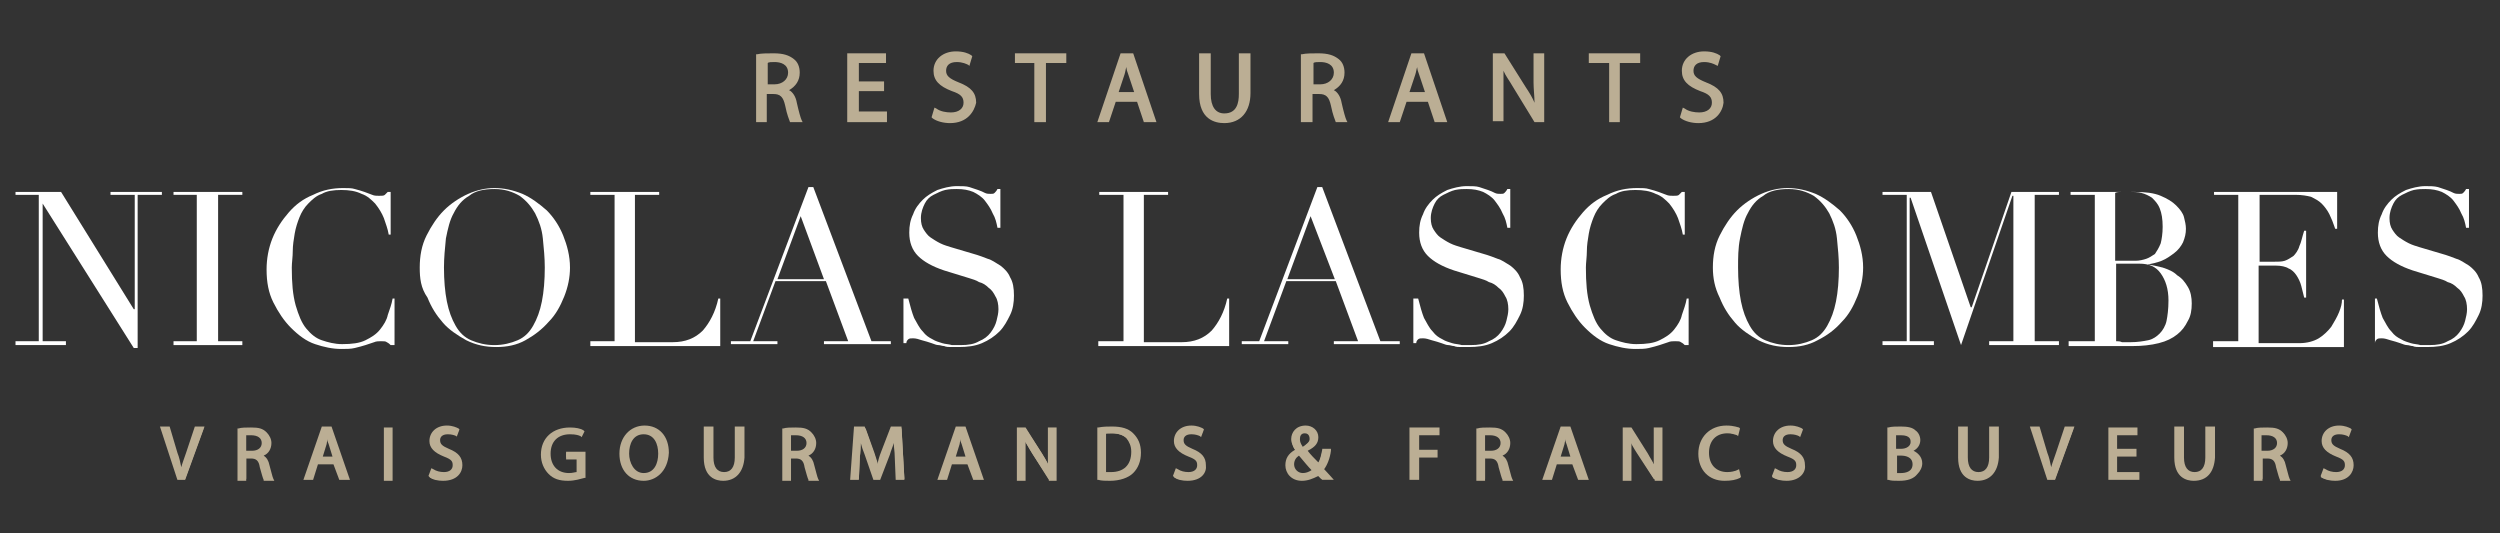 <?xml version="1.0" encoding="utf-8"?>
<!-- Generator: Adobe Illustrator 20.0.0, SVG Export Plug-In . SVG Version: 6.00 Build 0)  -->
<svg version="1.1" id="Calque_1" xmlns="http://www.w3.org/2000/svg" xmlns:xlink="http://www.w3.org/1999/xlink" x="0px" y="0px"
	 viewBox="0 0 257.9 55" style="enable-background:new 0 0 257.9 55;" xml:space="preserve">
<rect x="0" y="0" width="257.9" height="55" fill="#333333" stroke="none"/>
<style type="text/css">
	.st0{fill:#BBAE94;}
	.st1{fill:#FFFFFF;}
</style>
<path class="st0" d="M81.5,12.6L81.5,12.6c-0.1-0.3-0.3-0.7-0.5-1.7c-0.2-0.9-0.5-1.2-1.2-1.2h-0.7v2.9H78v-7l0.1,0
	c0.4-0.1,1.1-0.1,1.7-0.1c1,0,1.6,0.2,2.1,0.6c0.4,0.3,0.6,0.8,0.6,1.4c0,0.8-0.4,1.4-1.1,1.8c0.4,0.2,0.7,0.7,0.8,1.3
	c0.2,0.9,0.4,1.6,0.5,1.8l0.1,0.2H81.5z M79.9,8.7c0.8,0,1.4-0.5,1.4-1.2c0-0.9-0.8-1.1-1.4-1.1c-0.3,0-0.6,0-0.7,0.1v2.2H79.9z"/>
<path class="st0" d="M78.1,5.7c0.4-0.1,1.1-0.1,1.7-0.1c0.9,0,1.5,0.2,2,0.6c0.3,0.3,0.5,0.8,0.5,1.3c0,0.9-0.6,1.5-1.3,1.7v0
	c0.5,0.2,0.8,0.7,1,1.4c0.2,0.9,0.4,1.6,0.5,1.9h-0.9c-0.1-0.2-0.3-0.8-0.5-1.6c-0.2-0.9-0.6-1.3-1.4-1.3H79v2.9h-0.9V5.7z M79,8.8
	h0.9c0.9,0,1.5-0.5,1.5-1.3c0-0.9-0.6-1.3-1.6-1.3c-0.4,0-0.7,0-0.9,0.1V8.8z"/>
<polygon class="st0" points="87.4,12.6 87.4,5.5 91.4,5.5 91.4,6.5 88.6,6.5 88.6,8.4 91.2,8.4 91.2,9.4 88.6,9.4 88.6,11.5 
	91.5,11.5 91.5,12.6 "/>
<polygon class="st0" points="91.1,9.2 88.5,9.2 88.5,11.7 91.4,11.7 91.4,12.4 87.6,12.4 87.6,5.6 91.2,5.6 91.2,6.4 88.5,6.4 
	88.5,8.5 91.1,8.5 "/>
<path class="st0" d="M98,12.7c-0.7,0-1.4-0.2-1.8-0.5l-0.1-0.1l0.3-1l0.2,0.1c0.4,0.3,1,0.4,1.5,0.4c0.8,0,1.3-0.4,1.3-1
	c0-0.6-0.3-0.9-1.2-1.2c-1.3-0.5-1.9-1.1-1.9-2.1c0-1.2,1-2,2.3-2c0.8,0,1.3,0.2,1.6,0.4l0.1,0.1l-0.3,1l-0.1-0.1
	c-0.2-0.1-0.6-0.3-1.2-0.3c-0.8,0-1.1,0.4-1.1,0.9c0,0.5,0.3,0.8,1.3,1.2c1.3,0.5,1.8,1.1,1.8,2.1C100.5,11.5,99.8,12.7,98,12.7"/>
<path class="st0" d="M96.5,11.4c0.4,0.2,1,0.4,1.6,0.4c0.9,0,1.4-0.5,1.4-1.2c0-0.6-0.4-1-1.3-1.4c-1.1-0.4-1.8-1-1.8-1.9
	c0-1.1,0.9-1.8,2.2-1.8c0.7,0,1.2,0.2,1.5,0.3l-0.2,0.7c-0.2-0.1-0.7-0.3-1.3-0.3c-0.9,0-1.3,0.6-1.3,1c0,0.6,0.4,0.9,1.3,1.3
	c1.2,0.4,1.7,1,1.7,2c0,1-0.8,2-2.4,2c-0.7,0-1.4-0.2-1.7-0.4L96.5,11.4z"/>
<polygon class="st0" points="106.7,12.6 106.7,6.5 104.7,6.5 104.7,5.5 110,5.5 110,6.5 107.9,6.5 107.9,12.6 "/>
<polygon class="st0" points="106.9,6.4 104.8,6.4 104.8,5.6 109.9,5.6 109.9,6.4 107.8,6.4 107.8,12.4 106.9,12.4 "/>
<path class="st0" d="M118,12.6l-0.7-2.1h-2.2l-0.7,2.1h-1.2l2.4-7.1h1.3l2.4,7.1H118z M117,9.5l-0.6-1.8c-0.1-0.3-0.2-0.5-0.2-0.8
	c-0.1,0.3-0.1,0.5-0.2,0.8l-0.6,1.8H117z"/>
<path class="st0" d="M115,10.3l-0.7,2.1h-0.9l2.3-6.8h1.1l2.3,6.8h-0.9l-0.7-2.1H115z M117.2,9.6l-0.7-2c-0.2-0.4-0.3-0.8-0.4-1.2h0
	c-0.1,0.4-0.2,0.8-0.3,1.2l-0.7,2H117.2z"/>
<path class="st0" d="M126.3,12.7c-1,0-2.6-0.4-2.6-3V5.5h1.2v4.2c0,1.3,0.5,2,1.4,2c1.3,0,1.5-1.1,1.5-2V5.5h1.2v4.1
	C129,11.5,128,12.7,126.3,12.7"/>
<path class="st0" d="M124.7,5.6v4c0,1.5,0.7,2.2,1.6,2.2c1,0,1.7-0.7,1.7-2.2v-4h0.9v4c0,2.1-1.1,2.9-2.6,2.9
	c-1.4,0-2.4-0.8-2.4-2.9v-4H124.7z"/>
<path class="st0" d="M137.8,12.6L137.8,12.6c-0.1-0.3-0.3-0.7-0.5-1.7c-0.2-0.9-0.5-1.2-1.2-1.2h-0.7v2.9h-1.2v-7l0.1,0
	c0.4-0.1,1.1-0.1,1.7-0.1c1,0,1.6,0.2,2.1,0.6c0.4,0.3,0.6,0.8,0.6,1.4c0,0.8-0.4,1.4-1.1,1.8c0.4,0.2,0.7,0.7,0.8,1.3
	c0.2,0.9,0.4,1.6,0.5,1.8l0.1,0.2H137.8z M136.2,8.7c0.8,0,1.4-0.5,1.4-1.2c0-0.9-0.8-1.1-1.4-1.1c-0.3,0-0.6,0-0.7,0.1v2.2H136.2z"
	/>
<path class="st0" d="M134.4,5.7c0.4-0.1,1.1-0.1,1.7-0.1c0.9,0,1.5,0.2,2,0.6c0.3,0.3,0.5,0.8,0.5,1.3c0,0.9-0.6,1.5-1.3,1.7v0
	c0.5,0.2,0.8,0.7,1,1.4c0.2,0.9,0.4,1.6,0.5,1.9h-0.9c-0.1-0.2-0.3-0.8-0.5-1.6c-0.2-0.9-0.6-1.3-1.4-1.3h-0.8v2.9h-0.9V5.7z
	 M135.3,8.8h0.9c0.9,0,1.5-0.5,1.5-1.3c0-0.9-0.6-1.3-1.6-1.3c-0.4,0-0.7,0-0.9,0.1V8.8z"/>
<path class="st0" d="M148,12.6l-0.7-2.1h-2.2l-0.7,2.1h-1.2l2.4-7.1h1.3l2.4,7.1H148z M147,9.5l-0.6-1.8c-0.1-0.3-0.2-0.5-0.2-0.8
	c-0.1,0.3-0.1,0.5-0.2,0.8l-0.6,1.8H147z"/>
<path class="st0" d="M145,10.3l-0.7,2.1h-0.9l2.3-6.8h1.1l2.3,6.8h-0.9l-0.7-2.1H145z M147.2,9.6l-0.7-2c-0.2-0.4-0.3-0.8-0.4-1.2h0
	c-0.1,0.4-0.2,0.8-0.3,1.2l-0.7,2H147.2z"/>
<path class="st0" d="M158.3,12.6L156.1,9c-0.4-0.7-0.8-1.2-1-1.7c0,0.7,0,1.3,0,2.2v3H154V5.5h1.2l2.2,3.5c0.4,0.6,0.7,1.1,0.9,1.6
	c0-0.7-0.1-1.4-0.1-2.1v-3h1.1v7.1H158.3z"/>
<path class="st0" d="M154.1,12.4V5.6h1l2.2,3.4c0.5,0.8,0.9,1.5,1.2,2.2l0,0c-0.1-0.9-0.1-1.7-0.1-2.8V5.6h0.8v6.8h-0.9L156.2,9
	c-0.5-0.8-0.9-1.5-1.3-2.3l0,0c0.1,0.9,0.1,1.7,0.1,2.8v2.9H154.1z"/>
<polygon class="st0" points="166,12.6 166,6.5 163.9,6.5 163.9,5.5 169.2,5.5 169.2,6.5 167.1,6.5 167.1,12.6 "/>
<polygon class="st0" points="166.1,6.4 164,6.4 164,5.6 169.1,5.6 169.1,6.4 167,6.4 167,12.4 166.1,12.4 "/>
<path class="st0" d="M175.2,12.7c-0.7,0-1.4-0.2-1.8-0.5l-0.1-0.1l0.3-1l0.2,0.1c0.4,0.3,1,0.4,1.5,0.4c0.8,0,1.3-0.4,1.3-1
	c0-0.6-0.3-0.9-1.2-1.2c-1.3-0.5-1.9-1.1-1.9-2.1c0-1.2,1-2,2.3-2c0.8,0,1.3,0.2,1.6,0.4l0.1,0.1l-0.3,1L177,6.7
	c-0.2-0.1-0.6-0.3-1.2-0.3c-0.8,0-1.1,0.4-1.1,0.9c0,0.5,0.3,0.8,1.3,1.2c1.3,0.5,1.8,1.1,1.8,2.1C177.7,11.5,177,12.7,175.2,12.7"
	/>
<path class="st0" d="M173.7,11.4c0.4,0.2,1,0.4,1.6,0.4c0.9,0,1.4-0.5,1.4-1.2c0-0.6-0.4-1-1.3-1.4c-1.1-0.4-1.8-1-1.8-1.9
	c0-1.1,0.9-1.8,2.2-1.8c0.7,0,1.2,0.2,1.5,0.3l-0.2,0.7c-0.2-0.1-0.7-0.3-1.3-0.3c-0.9,0-1.3,0.6-1.3,1c0,0.6,0.4,0.9,1.3,1.3
	c1.2,0.4,1.7,1,1.7,2c0,1-0.8,2-2.4,2c-0.7,0-1.4-0.2-1.7-0.4L173.7,11.4z"/>
<path class="st0" d="M18.3,49.5l-1.8-5.5h1l0.8,2.7c0.2,0.5,0.3,1,0.4,1.5c0.1-0.4,0.3-0.9,0.5-1.5l0.9-2.7h1l-2,5.5H18.3z"/>
<path class="st0" d="M18.4,49.4l-1.7-5.2h0.7l0.8,2.6c0.2,0.7,0.4,1.3,0.6,1.9h0c0.1-0.6,0.4-1.3,0.6-1.9l0.9-2.6H21l-1.9,5.2H18.4z
	"/>
<path class="st0" d="M27.2,49.5L27.2,49.5c-0.1-0.2-0.2-0.6-0.4-1.3c-0.1-0.7-0.4-0.9-0.9-0.9h-0.5v2.3h-0.9v-5.4l0.1,0
	c0.3-0.1,0.8-0.1,1.3-0.1c0.8,0,1.2,0.1,1.6,0.5c0.3,0.3,0.5,0.7,0.5,1.1c0,0.6-0.3,1.1-0.8,1.3c0.3,0.2,0.5,0.5,0.6,1
	c0.2,0.7,0.3,1.2,0.4,1.4l0.1,0.2H27.2z M26,46.5c0.6,0,1-0.3,1-0.8c0-0.5-0.4-0.8-1.1-0.8c-0.2,0-0.4,0-0.5,0v1.6H26z"/>
<path class="st0" d="M24.6,44.3c0.3-0.1,0.8-0.1,1.3-0.1c0.7,0,1.2,0.1,1.5,0.4c0.3,0.2,0.4,0.6,0.4,1c0,0.7-0.4,1.1-1,1.3v0
	c0.4,0.1,0.6,0.5,0.8,1c0.2,0.7,0.3,1.2,0.4,1.4h-0.7c-0.1-0.1-0.2-0.6-0.3-1.2c-0.2-0.7-0.4-1-1-1h-0.6v2.3h-0.7V44.3z M25.3,46.6
	H26c0.7,0,1.2-0.4,1.2-1c0-0.7-0.5-1-1.2-1c-0.3,0-0.6,0-0.7,0.1V46.6z"/>
<path class="st0" d="M35,49.5l-0.6-1.6h-1.6l-0.5,1.6h-1l1.9-5.5h1l1.9,5.5H35z M34.3,47.1l-0.4-1.3c-0.1-0.2-0.1-0.3-0.1-0.5
	c0,0.2-0.1,0.3-0.1,0.5l-0.4,1.3H34.3z"/>
<path class="st0" d="M32.7,47.8l-0.5,1.6h-0.7l1.8-5.2h0.8l1.8,5.2h-0.7l-0.6-1.6H32.7z M34.5,47.2l-0.5-1.5
	c-0.1-0.3-0.2-0.6-0.3-0.9h0c-0.1,0.3-0.2,0.6-0.3,0.9l-0.5,1.5H34.5z"/>
<rect x="39.6" y="44.1" class="st0" width="0.9" height="5.5"/>
<rect x="39.7" y="44.2" class="st0" width="0.7" height="5.2"/>
<path class="st0" d="M45.7,49.6c-0.5,0-1.1-0.1-1.4-0.4l-0.1-0.1l0.3-0.8l0.2,0.1c0.3,0.2,0.7,0.3,1.1,0.3c0.6,0,0.9-0.3,0.9-0.7
	c0-0.4-0.1-0.6-0.9-0.9c-1-0.4-1.5-0.9-1.5-1.6c0-0.9,0.7-1.6,1.8-1.6c0.6,0,1,0.2,1.2,0.3l0.1,0.1l-0.3,0.8L47.1,45
	c-0.2-0.1-0.5-0.2-0.9-0.2c-0.6,0-0.8,0.3-0.8,0.6c0,0.4,0.2,0.6,0.9,0.9c1,0.4,1.4,0.9,1.4,1.7C47.7,48.7,47.2,49.6,45.7,49.6"/>
<path class="st0" d="M44.6,48.6c0.3,0.2,0.7,0.3,1.2,0.3c0.7,0,1.1-0.4,1.1-0.9c0-0.5-0.3-0.8-1-1c-0.8-0.3-1.4-0.7-1.4-1.5
	c0-0.8,0.7-1.4,1.7-1.4c0.5,0,0.9,0.1,1.1,0.3l-0.2,0.5c-0.2-0.1-0.5-0.2-1-0.2c-0.7,0-1,0.4-1,0.8c0,0.5,0.3,0.7,1,1
	c0.9,0.3,1.3,0.8,1.3,1.5c0,0.8-0.6,1.5-1.8,1.5c-0.5,0-1.1-0.1-1.3-0.3L44.6,48.6z"/>
<path class="st0" d="M58.6,49.6c-0.9,0-1.5-0.2-2-0.7c-0.5-0.5-0.8-1.2-0.8-2c0-1.7,1.2-2.8,3-2.8c0.6,0,1.1,0.1,1.4,0.3l0.1,0.1
	L60,45.1l-0.1-0.1c-0.2-0.1-0.5-0.2-1.1-0.2c-1.2,0-2,0.7-2,2c0,1.2,0.7,2,1.9,2c0.4,0,0.6-0.1,0.8-0.1v-1.3h-1.1v-0.8h2v2.7l-0.1,0
	C59.9,49.4,59.3,49.6,58.6,49.6"/>
<path class="st0" d="M60.2,49.2c-0.3,0.1-0.9,0.3-1.6,0.3c-0.8,0-1.4-0.2-1.9-0.7c-0.4-0.4-0.7-1.1-0.7-1.9c0-1.6,1.1-2.7,2.8-2.7
	c0.6,0,1.1,0.1,1.3,0.2l-0.2,0.5c-0.3-0.1-0.6-0.2-1.2-0.2c-1.3,0-2.1,0.8-2.1,2.1c0,1.3,0.8,2.1,2,2.1c0.4,0,0.7-0.1,0.9-0.1v-1.6
	h-1.1v-0.5h1.7V49.2z"/>
<path class="st0" d="M66.4,49.6c-1.5,0-2.5-1.1-2.5-2.8c0-1.7,1.1-2.9,2.6-2.9c1.5,0,2.5,1.1,2.5,2.8C68.9,48.7,67.6,49.6,66.4,49.6
	 M66.4,44.8c-1.1,0-1.5,1-1.5,2c0,0.9,0.5,2,1.5,2c1.1,0,1.5-1,1.5-2C67.9,45.8,67.5,44.8,66.4,44.8"/>
<path class="st0" d="M68.8,46.7c0,1.8-1.1,2.7-2.4,2.7c-1.4,0-2.3-1.1-2.3-2.6c0-1.7,1-2.7,2.4-2.7C67.9,44.1,68.8,45.2,68.8,46.7
	 M64.7,46.8c0,1.1,0.6,2.1,1.7,2.1c1.1,0,1.7-1,1.7-2.2c0-1-0.5-2.1-1.7-2.1C65.3,44.7,64.7,45.7,64.7,46.8"/>
<path class="st0" d="M74.6,49.6c-0.7,0-2-0.3-2-2.4v-3.2h1v3.2c0,1,0.4,1.5,1.1,1.5c0.7,0,1.1-0.5,1.1-1.5v-3.2h1v3.2
	C76.7,48.7,75.9,49.6,74.6,49.6"/>
<path class="st0" d="M73.4,44.2v3.1c0,1.2,0.5,1.7,1.2,1.7c0.8,0,1.3-0.5,1.3-1.7v-3.1h0.7v3c0,1.6-0.8,2.3-2,2.3
	c-1.1,0-1.9-0.6-1.9-2.2v-3.1H73.4z"/>
<path class="st0" d="M83.4,49.5L83.4,49.5c-0.1-0.2-0.2-0.6-0.4-1.3c-0.1-0.7-0.4-0.9-0.9-0.9h-0.5v2.3h-0.9v-5.4l0.1,0
	c0.3-0.1,0.8-0.1,1.3-0.1c0.8,0,1.2,0.1,1.6,0.5c0.3,0.3,0.5,0.7,0.5,1.1c0,0.6-0.3,1.1-0.8,1.3c0.3,0.2,0.5,0.5,0.6,1
	c0.2,0.7,0.3,1.2,0.4,1.4l0.1,0.2H83.4z M82.2,46.5c0.6,0,1-0.3,1-0.8c0-0.5-0.4-0.8-1.1-0.8c-0.2,0-0.4,0-0.5,0v1.6H82.2z"/>
<path class="st0" d="M80.8,44.3c0.3-0.1,0.8-0.1,1.3-0.1c0.7,0,1.2,0.1,1.5,0.4c0.3,0.2,0.4,0.6,0.4,1c0,0.7-0.4,1.1-1,1.3v0
	c0.4,0.1,0.6,0.5,0.8,1c0.2,0.7,0.3,1.2,0.4,1.4h-0.7c-0.1-0.1-0.2-0.6-0.3-1.2c-0.2-0.7-0.4-1-1-1h-0.6v2.3h-0.7V44.3z M81.5,46.6
	h0.7c0.7,0,1.2-0.4,1.2-1c0-0.7-0.5-1-1.2-1c-0.3,0-0.6,0-0.7,0.1V46.6z"/>
<path class="st0" d="M92.4,49.5l-0.1-2.4c0-0.5-0.1-1-0.1-1.4c-0.1,0.4-0.3,0.8-0.4,1.2l-1,2.6h-0.7l-0.9-2.6
	c-0.2-0.5-0.3-0.8-0.4-1.2c0,0.5,0,1-0.1,1.4l-0.1,2.4h-0.9l0.4-5.5h1.1l0.9,2.6c0.2,0.5,0.3,0.9,0.4,1.3c0.1-0.4,0.2-0.8,0.4-1.3
	l1-2.6H93l0.3,5.5H92.4z"/>
<path class="st0" d="M92.4,47.1c0-0.7-0.1-1.6-0.1-2.2h0c-0.2,0.6-0.4,1.3-0.7,2l-0.9,2.5h-0.5l-0.8-2.5c-0.2-0.7-0.5-1.4-0.6-2h0
	c0,0.6-0.1,1.5-0.1,2.3l-0.1,2.2h-0.6l0.4-5.2h0.9l0.9,2.5c0.2,0.6,0.4,1.2,0.5,1.8h0c0.1-0.5,0.3-1.1,0.5-1.8l0.9-2.5h0.9l0.3,5.2
	h-0.7L92.4,47.1z"/>
<path class="st0" d="M100.4,49.5l-0.6-1.6h-1.6l-0.5,1.6h-1l1.9-5.5h1l1.9,5.5H100.4z M99.6,47.1l-0.4-1.3c-0.1-0.2-0.1-0.3-0.1-0.5
	c0,0.2-0.1,0.3-0.1,0.5l-0.4,1.3H99.6z"/>
<path class="st0" d="M98.1,47.8l-0.5,1.6h-0.7l1.8-5.2h0.8l1.8,5.2h-0.7l-0.6-1.6H98.1z M99.8,47.2l-0.5-1.5
	c-0.1-0.3-0.2-0.6-0.3-0.9h0c-0.1,0.3-0.2,0.6-0.3,0.9l-0.5,1.5H99.8z"/>
<path class="st0" d="M108.2,49.5l-1.7-2.7c-0.3-0.5-0.5-0.9-0.7-1.2c0,0.5,0,1,0,1.6v2.4h-0.9v-5.5h0.9l1.7,2.7
	c0.2,0.4,0.5,0.8,0.6,1.1c0-0.5,0-1,0-1.5v-2.3h0.9v5.5H108.2z"/>
<path class="st0" d="M105.1,49.4v-5.2h0.7l1.7,2.6c0.4,0.6,0.7,1.2,0.9,1.7l0,0c-0.1-0.7-0.1-1.3-0.1-2.1v-2.2h0.6v5.2h-0.7
	l-1.7-2.6c-0.4-0.6-0.7-1.2-1-1.7l0,0c0,0.7,0.1,1.3,0.1,2.1v2.2H105.1z"/>
<path class="st0" d="M114.5,49.6c-0.4,0-0.9,0-1.2-0.1l-0.1,0v-5.4l0.1,0c0.5-0.1,1-0.1,1.4-0.1c1,0,1.7,0.2,2.2,0.7
	c0.5,0.5,0.8,1.1,0.8,2c0,0.9-0.3,1.6-0.8,2.1C116.4,49.3,115.5,49.6,114.5,49.6 M114.1,48.7c0.2,0,0.3,0,0.5,0
	c1.3,0,2.1-0.7,2.1-2.1c0-0.6-0.2-1-0.5-1.4c-0.3-0.3-0.8-0.5-1.5-0.5c-0.3,0-0.5,0-0.6,0V48.7z"/>
<path class="st0" d="M113.3,44.3c0.4-0.1,0.9-0.1,1.4-0.1c1,0,1.7,0.2,2.1,0.6c0.5,0.4,0.7,1,0.7,1.9c0,0.8-0.3,1.5-0.7,2
	c-0.5,0.5-1.3,0.8-2.3,0.8c-0.5,0-0.9,0-1.2-0.1V44.3z M113.9,48.9c0.2,0,0.4,0,0.7,0c1.4,0,2.2-0.8,2.2-2.2c0-1.2-0.7-2-2.1-2
	c-0.3,0-0.6,0-0.8,0.1V48.9z"/>
<path class="st0" d="M122.5,49.6c-0.5,0-1.1-0.1-1.4-0.4l-0.1-0.1l0.3-0.8l0.2,0.1c0.3,0.2,0.7,0.3,1.1,0.3c0.6,0,0.9-0.3,0.9-0.7
	c0-0.4-0.1-0.6-0.9-0.9c-1-0.4-1.5-0.9-1.5-1.6c0-0.9,0.7-1.6,1.8-1.6c0.6,0,1,0.2,1.2,0.3l0.1,0.1l-0.3,0.8l-0.1-0.1
	c-0.2-0.1-0.5-0.2-0.9-0.2c-0.6,0-0.8,0.3-0.8,0.6c0,0.4,0.2,0.6,0.9,0.9c1,0.4,1.4,0.9,1.4,1.7C124.5,48.7,124,49.6,122.5,49.6"/>
<path class="st0" d="M121.4,48.6c0.3,0.2,0.7,0.3,1.2,0.3c0.7,0,1.1-0.4,1.1-0.9c0-0.5-0.3-0.8-1-1c-0.8-0.3-1.4-0.7-1.4-1.5
	c0-0.8,0.7-1.4,1.7-1.4c0.5,0,0.9,0.1,1.1,0.3l-0.2,0.5c-0.2-0.1-0.5-0.2-1-0.2c-0.7,0-1,0.4-1,0.8c0,0.5,0.3,0.7,1,1
	c0.9,0.3,1.3,0.8,1.3,1.5c0,0.8-0.6,1.5-1.8,1.5c-0.5,0-1.1-0.1-1.3-0.3L121.4,48.6z"/>
<path class="st0" d="M134.3,49.6c-1.1,0-1.7-0.8-1.7-1.6c0-0.7,0.3-1.2,1-1.6c-0.2-0.3-0.4-0.7-0.4-1.1c0-0.7,0.5-1.4,1.5-1.4
	c0.7,0,1.3,0.5,1.3,1.2c0,0.6-0.3,1-1.1,1.4c0.3,0.4,0.7,0.8,1.1,1.2c0.2-0.3,0.3-0.8,0.4-1.3l0-0.1h0.9l0,0.2
	c-0.1,0.8-0.4,1.5-0.7,1.9c0.2,0.2,1,1.1,1,1.1h-1.2l0,0c-0.1-0.1-0.2-0.2-0.4-0.4C135.4,49.4,134.9,49.6,134.3,49.6 M134,47
	c-0.3,0.2-0.5,0.5-0.5,0.9c0,0.5,0.4,0.9,0.9,0.9c0.3,0,0.6-0.1,0.9-0.3C135,48.2,134.5,47.6,134,47 M134.6,44.7
	c-0.4,0-0.5,0.3-0.5,0.6c0,0.3,0.1,0.5,0.3,0.8c0.4-0.3,0.7-0.5,0.7-0.8C135.1,45.2,135.1,44.7,134.6,44.7"/>
<path class="st0" d="M136.3,49.4c-0.1-0.1-0.3-0.3-0.5-0.5c-0.4,0.4-1,0.6-1.5,0.6c-1,0-1.6-0.7-1.6-1.5c0-0.7,0.4-1.2,1-1.5v0
	c-0.3-0.3-0.4-0.7-0.4-1.1c0-0.6,0.5-1.3,1.3-1.3c0.6,0,1.1,0.4,1.1,1.1c0,0.5-0.3,1-1.1,1.4v0c0.4,0.5,0.9,1.1,1.3,1.5
	c0.2-0.4,0.4-0.9,0.5-1.5h0.6c-0.1,0.8-0.4,1.5-0.7,1.9c0.3,0.3,0.5,0.6,0.9,0.9H136.3z M135.5,48.5c-0.3-0.3-0.9-1-1.5-1.6
	c-0.3,0.2-0.7,0.5-0.7,1.1c0,0.6,0.4,1.1,1.1,1.1C134.9,49,135.3,48.8,135.5,48.5 M133.9,45.3c0,0.4,0.2,0.7,0.4,0.9
	c0.5-0.3,0.9-0.6,0.9-1c0-0.3-0.2-0.7-0.6-0.7C134.2,44.6,133.9,44.9,133.9,45.3"/>
<polygon class="st0" points="145.4,49.5 145.4,44.1 148.5,44.1 148.5,44.9 146.4,44.9 146.4,46.4 148.3,46.4 148.3,47.2 146.4,47.2 
	146.4,49.5 "/>
<polygon class="st0" points="145.6,44.2 148.4,44.2 148.4,44.8 146.2,44.8 146.2,46.5 148.2,46.5 148.2,47 146.2,47 146.2,49.4 
	145.6,49.4 "/>
<path class="st0" d="M155,49.5L155,49.5c-0.1-0.2-0.2-0.6-0.4-1.3c-0.1-0.7-0.4-0.9-0.9-0.9h-0.5v2.3h-0.9v-5.4l0.1,0
	c0.3-0.1,0.8-0.1,1.3-0.1c0.8,0,1.2,0.1,1.6,0.5c0.3,0.3,0.5,0.7,0.5,1.1c0,0.6-0.3,1.1-0.8,1.3c0.3,0.2,0.5,0.5,0.6,1
	c0.2,0.7,0.3,1.2,0.4,1.4l0.1,0.2H155z M153.8,46.5c0.6,0,1-0.3,1-0.8c0-0.5-0.4-0.8-1.1-0.8c-0.2,0-0.4,0-0.5,0v1.6H153.8z"/>
<path class="st0" d="M152.4,44.3c0.3-0.1,0.8-0.1,1.3-0.1c0.7,0,1.2,0.1,1.5,0.4c0.3,0.2,0.4,0.6,0.4,1c0,0.7-0.4,1.1-1,1.3v0
	c0.4,0.1,0.6,0.5,0.8,1c0.2,0.7,0.3,1.2,0.4,1.4h-0.7c-0.1-0.1-0.2-0.6-0.3-1.2c-0.2-0.7-0.4-1-1-1h-0.6v2.3h-0.7V44.3z M153.1,46.6
	h0.7c0.7,0,1.2-0.4,1.2-1c0-0.7-0.5-1-1.2-1c-0.3,0-0.6,0-0.7,0.1V46.6z"/>
<path class="st0" d="M162.8,49.5l-0.6-1.6h-1.6l-0.5,1.6h-1l1.9-5.5h1l1.9,5.5H162.8z M162,47.1l-0.4-1.3c-0.1-0.2-0.1-0.3-0.1-0.5
	c0,0.2-0.1,0.3-0.1,0.5l-0.4,1.3H162z"/>
<path class="st0" d="M160.5,47.8l-0.5,1.6h-0.7l1.8-5.2h0.8l1.8,5.2h-0.7l-0.6-1.6H160.5z M162.2,47.2l-0.5-1.5
	c-0.1-0.3-0.2-0.6-0.3-0.9h0c-0.1,0.3-0.2,0.6-0.3,0.9l-0.5,1.5H162.2z"/>
<path class="st0" d="M170.7,49.5l-1.7-2.7c-0.3-0.5-0.5-0.9-0.7-1.2c0,0.5,0,1,0,1.6v2.4h-0.9v-5.5h0.9l1.7,2.7
	c0.2,0.4,0.5,0.8,0.6,1.1c0-0.5,0-1,0-1.5v-2.3h0.9v5.5H170.7z"/>
<path class="st0" d="M167.5,49.4v-5.2h0.7l1.7,2.6c0.4,0.6,0.7,1.2,0.9,1.7l0,0c-0.1-0.7-0.1-1.3-0.1-2.1v-2.2h0.6v5.2h-0.7
	l-1.7-2.6c-0.4-0.6-0.7-1.2-1-1.7l0,0c0,0.7,0.1,1.3,0.1,2.1v2.2H167.5z"/>
<path class="st0" d="M177.9,49.6c-1.6,0-2.7-1.1-2.7-2.8c0-1.7,1.2-2.9,2.9-2.9c0.8,0,1.2,0.2,1.3,0.2l0.1,0.1l-0.2,0.8l-0.1-0.1
	c-0.3-0.1-0.6-0.2-1-0.2c-1.2,0-1.9,0.8-1.9,2c0,1.2,0.7,2,1.9,2c0.4,0,0.8-0.1,1-0.2l0.2-0.1l0.2,0.8l-0.1,0.1
	C179.1,49.5,178.6,49.6,177.9,49.6"/>
<path class="st0" d="M179.3,49.2c-0.2,0.1-0.7,0.2-1.4,0.2c-1.5,0-2.6-0.9-2.6-2.6c0-1.6,1.1-2.7,2.7-2.7c0.6,0,1.1,0.1,1.2,0.2
	l-0.2,0.5c-0.3-0.1-0.6-0.2-1-0.2c-1.2,0-2,0.8-2,2.1c0,1.3,0.7,2.1,2,2.1c0.4,0,0.8-0.1,1.1-0.2L179.3,49.2z"/>
<path class="st0" d="M184.3,49.6c-0.5,0-1.1-0.1-1.4-0.4l-0.1-0.1l0.3-0.8l0.2,0.1c0.3,0.2,0.7,0.3,1.1,0.3c0.6,0,0.9-0.3,0.9-0.7
	c0-0.4-0.1-0.6-0.9-0.9c-1-0.4-1.5-0.9-1.5-1.6c0-0.9,0.7-1.6,1.8-1.6c0.6,0,1,0.2,1.2,0.3l0.1,0.1l-0.3,0.8l-0.1-0.1
	c-0.2-0.1-0.5-0.2-0.9-0.2c-0.6,0-0.8,0.3-0.8,0.6c0,0.4,0.2,0.6,0.9,0.9c1,0.4,1.4,0.9,1.4,1.7C186.3,48.7,185.7,49.6,184.3,49.6"
	/>
<path class="st0" d="M183.1,48.6c0.3,0.2,0.7,0.3,1.2,0.3c0.7,0,1.1-0.4,1.1-0.9c0-0.5-0.3-0.8-1-1c-0.8-0.3-1.4-0.7-1.4-1.5
	c0-0.8,0.7-1.4,1.7-1.4c0.5,0,0.9,0.1,1.1,0.3l-0.2,0.5c-0.2-0.1-0.5-0.2-1-0.2c-0.7,0-1,0.4-1,0.8c0,0.5,0.3,0.7,1,1
	c0.9,0.3,1.3,0.8,1.3,1.5c0,0.8-0.6,1.5-1.8,1.5c-0.5,0-1.1-0.1-1.3-0.3L183.1,48.6z"/>
<path class="st0" d="M195.9,49.6c-0.5,0-0.8,0-1.1-0.1l-0.1,0v-5.4l0.1,0c0.3-0.1,0.8-0.1,1.3-0.1c0.7,0,1.2,0.1,1.5,0.4
	c0.3,0.2,0.5,0.6,0.5,1c0,0.5-0.3,0.9-0.7,1.1c0.4,0.2,0.9,0.6,0.9,1.3c0,0.4-0.2,0.8-0.5,1.1C197.4,49.4,196.8,49.6,195.9,49.6
	 M195.7,48.8c0.1,0,0.3,0,0.4,0c0.4,0,1.2-0.1,1.2-0.9c0-0.8-0.8-0.9-1.2-0.9h-0.4V48.8z M196.1,46.3c0.6,0,1-0.3,1-0.7
	c0-0.2,0-0.7-1-0.7c-0.2,0-0.3,0-0.5,0v1.4H196.1z"/>
<path class="st0" d="M194.8,44.3c0.3-0.1,0.8-0.1,1.2-0.1c0.7,0,1.1,0.1,1.4,0.4c0.3,0.2,0.4,0.5,0.4,0.9c0,0.5-0.3,0.9-0.9,1.1v0
	c0.5,0.1,1.1,0.5,1.1,1.3c0,0.4-0.2,0.8-0.4,1c-0.4,0.3-1,0.5-1.8,0.5c-0.5,0-0.8,0-1-0.1V44.3z M195.5,46.4h0.6
	c0.7,0,1.1-0.4,1.1-0.9c0-0.6-0.5-0.8-1.1-0.8c-0.3,0-0.5,0-0.6,0V46.4z M195.5,48.9c0.1,0,0.3,0,0.6,0c0.7,0,1.3-0.3,1.3-1
	c0-0.7-0.6-1-1.3-1h-0.6V48.9z"/>
<path class="st0" d="M204,49.6c-0.7,0-2-0.3-2-2.4v-3.2h1v3.2c0,1,0.4,1.5,1.1,1.5c0.7,0,1.1-0.5,1.1-1.5v-3.2h1v3.2
	C206.1,48.7,205.3,49.6,204,49.6"/>
<path class="st0" d="M202.8,44.2v3.1c0,1.2,0.5,1.7,1.2,1.7c0.8,0,1.3-0.5,1.3-1.7v-3.1h0.7v3c0,1.6-0.8,2.3-2,2.3
	c-1.1,0-1.9-0.6-1.9-2.2v-3.1H202.8z"/>
<path class="st0" d="M211.2,49.5l-1.8-5.5h1l0.8,2.7c0.2,0.5,0.3,1,0.4,1.5c0.1-0.4,0.3-0.9,0.5-1.5l0.9-2.7h1l-2,5.5H211.2z"/>
<path class="st0" d="M211.3,49.4l-1.7-5.2h0.7l0.8,2.6c0.2,0.7,0.4,1.3,0.6,1.9h0c0.1-0.6,0.4-1.3,0.6-1.9l0.9-2.6h0.7l-1.9,5.2
	H211.3z"/>
<polygon class="st0" points="217.5,49.5 217.5,44.1 220.5,44.1 220.5,44.9 218.4,44.9 218.4,46.3 220.4,46.3 220.4,47.1 218.4,47.1 
	218.4,48.7 220.7,48.7 220.7,49.5 "/>
<polygon class="st0" points="220.3,47 218.3,47 218.3,48.8 220.5,48.8 220.5,49.4 217.6,49.4 217.6,44.2 220.4,44.2 220.4,44.8 
	218.3,44.8 218.3,46.4 220.3,46.4 "/>
<path class="st0" d="M226.3,49.6c-0.7,0-2-0.3-2-2.4v-3.2h1v3.2c0,1,0.4,1.5,1.1,1.5c0.7,0,1.1-0.5,1.1-1.5v-3.2h1v3.2
	C228.4,48.7,227.7,49.6,226.3,49.6"/>
<path class="st0" d="M225.1,44.2v3.1c0,1.2,0.5,1.7,1.2,1.7c0.8,0,1.3-0.5,1.3-1.7v-3.1h0.7v3c0,1.6-0.8,2.3-2,2.3
	c-1.1,0-1.9-0.6-1.9-2.2v-3.1H225.1z"/>
<path class="st0" d="M235.2,49.5L235.2,49.5c-0.1-0.2-0.2-0.6-0.4-1.3c-0.1-0.7-0.4-0.9-0.9-0.9h-0.5v2.3h-0.9v-5.4l0.1,0
	c0.3-0.1,0.8-0.1,1.3-0.1c0.8,0,1.2,0.1,1.6,0.5c0.3,0.3,0.5,0.7,0.5,1.1c0,0.6-0.3,1.1-0.8,1.3c0.3,0.2,0.5,0.5,0.6,1
	c0.2,0.7,0.3,1.2,0.4,1.4l0.1,0.2H235.2z M233.9,46.5c0.6,0,1-0.3,1-0.8c0-0.5-0.4-0.8-1.1-0.8c-0.2,0-0.4,0-0.5,0v1.6H233.9z"/>
<path class="st0" d="M232.6,44.3c0.3-0.1,0.8-0.1,1.3-0.1c0.7,0,1.2,0.1,1.5,0.4c0.3,0.2,0.4,0.6,0.4,1c0,0.7-0.4,1.1-1,1.3v0
	c0.4,0.1,0.6,0.5,0.8,1c0.2,0.7,0.3,1.2,0.4,1.4h-0.7c-0.1-0.1-0.2-0.6-0.3-1.2c-0.2-0.7-0.4-1-1-1h-0.6v2.3h-0.7V44.3z M233.2,46.6
	h0.7c0.7,0,1.2-0.4,1.2-1c0-0.7-0.5-1-1.2-1c-0.3,0-0.6,0-0.7,0.1V46.6z"/>
<path class="st0" d="M240.9,49.6c-0.5,0-1.1-0.1-1.4-0.4l-0.1-0.1l0.3-0.8l0.2,0.1c0.3,0.2,0.7,0.3,1.1,0.3c0.6,0,0.9-0.3,0.9-0.7
	c0-0.4-0.1-0.6-0.9-0.9c-1-0.4-1.5-0.9-1.5-1.6c0-0.9,0.7-1.6,1.8-1.6c0.6,0,1,0.2,1.2,0.3l0.1,0.1l-0.3,0.8l-0.1-0.1
	c-0.2-0.1-0.5-0.2-0.9-0.2c-0.6,0-0.8,0.3-0.8,0.6c0,0.4,0.2,0.6,0.9,0.9c1,0.4,1.4,0.9,1.4,1.7C242.8,48.7,242.3,49.6,240.9,49.6"
	/>
<path class="st0" d="M239.7,48.6c0.3,0.2,0.7,0.3,1.2,0.3c0.7,0,1.1-0.4,1.1-0.9c0-0.5-0.3-0.8-1-1c-0.8-0.3-1.4-0.7-1.4-1.5
	c0-0.8,0.7-1.4,1.7-1.4c0.5,0,0.9,0.1,1.1,0.3l-0.2,0.5c-0.2-0.1-0.5-0.2-1-0.2c-0.7,0-1,0.4-1,0.8c0,0.5,0.3,0.7,1,1
	c0.9,0.3,1.3,0.8,1.3,1.5c0,0.8-0.6,1.5-1.8,1.5c-0.5,0-1.1-0.1-1.3-0.3L239.7,48.6z"/>
<polygon class="st1" points="1.6,35.2 4,35.2 4,20.1 1.6,20.1 1.6,19.8 6.3,19.8 13.8,31.9 13.9,31.9 13.9,20.1 11.4,20.1 
	11.4,19.8 16.7,19.8 16.7,20.1 14.2,20.1 14.2,35.9 13.8,35.9 4.4,21 4.4,21 4.4,35.2 6.8,35.2 6.8,35.6 1.6,35.6 "/>
<polygon class="st1" points="17.9,35.2 20.3,35.2 20.3,20.1 17.9,20.1 17.9,19.8 25,19.8 25,20.1 22.5,20.1 22.5,35.2 25,35.2 
	25,35.6 17.9,35.6 "/>
<path class="st1" d="M40.6,35.6h-0.3c-0.1-0.1-0.2-0.2-0.4-0.3c-0.1-0.1-0.3-0.1-0.6-0.1c-0.2,0-0.5,0-0.7,0.1
	c-0.3,0.1-0.6,0.2-0.9,0.3c-0.3,0.1-0.7,0.2-1.1,0.3c-0.4,0.1-0.9,0.1-1.4,0.1c-0.9,0-1.8-0.2-2.7-0.5c-0.9-0.3-1.7-0.9-2.5-1.7
	c-0.7-0.7-1.3-1.6-1.8-2.6c-0.5-1-0.7-2.1-0.7-3.4c0-1.1,0.2-2.2,0.6-3.2c0.4-1,1-1.9,1.7-2.7c0.7-0.8,1.5-1.4,2.5-1.8
	c1-0.5,2-0.7,3.1-0.7c0.5,0,0.9,0,1.2,0.1c0.4,0.1,0.7,0.2,1,0.3c0.3,0.1,0.5,0.2,0.8,0.3c0.2,0.1,0.5,0.1,0.7,0.1
	c0.3,0,0.5,0,0.6-0.1c0.1-0.1,0.2-0.2,0.3-0.3h0.3v4.4h-0.2c-0.1-0.6-0.3-1.1-0.5-1.7c-0.2-0.5-0.5-1-0.9-1.5
	c-0.4-0.4-0.8-0.8-1.4-1c-0.6-0.3-1.3-0.4-2.1-0.4c-0.8,0-1.5,0.1-2,0.4c-0.6,0.2-1,0.6-1.4,1c-0.4,0.4-0.7,0.9-0.9,1.4
	c-0.2,0.5-0.4,1.1-0.5,1.7c-0.1,0.6-0.2,1.2-0.2,1.8c0,0.6-0.1,1.2-0.1,1.7c0,1.6,0.1,2.8,0.4,3.9c0.3,1,0.6,1.8,1.1,2.4
	c0.5,0.6,1,1,1.6,1.2c0.6,0.2,1.3,0.4,2.1,0.4c1,0,1.8-0.1,2.4-0.4c0.6-0.3,1.1-0.6,1.5-1.1c0.4-0.5,0.7-1,0.8-1.5
	c0.2-0.6,0.4-1.1,0.5-1.7h0.2V35.6z"/>
<path class="st1" d="M43.3,27.6c0-1.2,0.2-2.3,0.7-3.3c0.5-1,1.1-1.9,1.8-2.6c0.7-0.7,1.6-1.3,2.5-1.7c0.9-0.4,1.8-0.6,2.7-0.6
	c1,0,1.9,0.2,2.9,0.6c0.9,0.4,1.7,1,2.5,1.7c0.7,0.7,1.3,1.6,1.7,2.6c0.4,1,0.7,2.1,0.7,3.3c0,1-0.2,2-0.6,3c-0.4,1-0.9,1.9-1.6,2.6
	c-0.7,0.8-1.5,1.4-2.4,1.9c-0.9,0.5-1.9,0.7-3,0.7c-1.1,0-2.1-0.2-3.1-0.7c-0.9-0.5-1.8-1.1-2.4-1.8c-0.7-0.8-1.2-1.6-1.6-2.6
	C43.4,29.7,43.3,28.7,43.3,27.6 M45.8,27.6c0,1.3,0.1,2.5,0.3,3.5c0.2,1,0.5,1.8,0.9,2.5c0.4,0.7,0.9,1.2,1.6,1.5
	c0.7,0.3,1.5,0.5,2.4,0.5c0.9,0,1.7-0.2,2.4-0.5c0.7-0.3,1.2-0.8,1.6-1.5c0.4-0.7,0.7-1.5,0.9-2.5c0.2-1,0.3-2.2,0.3-3.5
	c0-1-0.1-2-0.2-3c-0.1-1-0.4-1.8-0.8-2.6c-0.4-0.7-0.9-1.3-1.6-1.8c-0.7-0.4-1.5-0.7-2.6-0.7s-2,0.2-2.6,0.7c-0.7,0.4-1.2,1-1.6,1.8
	c-0.4,0.7-0.6,1.6-0.8,2.6C45.9,25.6,45.8,26.6,45.8,27.6"/>
<path class="st1" d="M60.9,35.2h2.5V20.1h-2.5v-0.3H68v0.3h-2.5v15.2h3.9c1.3,0,2.3-0.4,3.1-1.2c0.7-0.8,1.3-1.9,1.6-3.3h0.2v4.9
	H60.9V35.2z"/>
<path class="st1" d="M75.4,35.2h2l6-15.9h0.5l6,15.9h2v0.3H85v-0.3h2.5l-2.3-6.2H80l-2.3,6.2h2.5v0.3h-4.8V35.2z M82.6,22.3
	l-2.4,6.5H85L82.6,22.3z"/>
<path class="st1" d="M93.5,30.8h0.2c0.2,0.8,0.4,1.5,0.6,2c0.3,0.5,0.5,1,0.9,1.4c0.3,0.4,0.6,0.6,1,0.8c0.3,0.2,0.7,0.3,1,0.4
	c0.3,0.1,0.7,0.1,1,0.2c0.3,0,0.6,0,0.9,0c0.8,0,1.4-0.1,1.9-0.4c0.5-0.2,0.9-0.5,1.2-0.9c0.3-0.4,0.5-0.8,0.6-1.2
	c0.1-0.4,0.2-0.8,0.2-1.2c0-0.5-0.1-1-0.3-1.3c-0.2-0.4-0.4-0.7-0.7-0.9c-0.3-0.3-0.6-0.5-1-0.6c-0.3-0.2-0.7-0.3-1-0.4l-2.6-0.8
	c-1.2-0.4-2.1-0.9-2.7-1.5c-0.6-0.6-0.9-1.4-0.9-2.4c0-0.7,0.1-1.3,0.4-1.9c0.2-0.6,0.6-1.1,1-1.5c0.4-0.4,0.9-0.7,1.5-1
	c0.6-0.2,1.3-0.4,2-0.4c0.5,0,1,0,1.3,0.1c0.3,0.1,0.6,0.2,0.9,0.3c0.3,0.1,0.5,0.2,0.7,0.3c0.2,0.1,0.4,0.1,0.6,0.1
	c0.2,0,0.3,0,0.4-0.1c0.1-0.1,0.2-0.2,0.3-0.4h0.3v4h-0.3c-0.1-0.5-0.2-1-0.5-1.5c-0.2-0.5-0.5-0.9-0.8-1.3
	c-0.3-0.4-0.8-0.7-1.2-0.9c-0.5-0.2-1-0.3-1.7-0.3c-0.4,0-0.7,0-1.2,0.1c-0.4,0.1-0.8,0.3-1.2,0.5c-0.4,0.2-0.7,0.5-0.9,0.9
	c-0.2,0.4-0.4,0.9-0.4,1.5c0,0.5,0.1,0.9,0.3,1.2c0.2,0.3,0.4,0.6,0.7,0.8c0.3,0.2,0.6,0.4,1,0.6c0.4,0.2,0.8,0.3,1.1,0.4l2.7,0.8
	c0.3,0.1,0.6,0.2,1.1,0.4c0.4,0.1,0.8,0.4,1.3,0.7c0.4,0.3,0.8,0.7,1,1.2c0.3,0.5,0.4,1.1,0.4,1.9c0,0.7-0.1,1.4-0.4,2
	c-0.3,0.6-0.6,1.2-1.1,1.7c-0.5,0.5-1.1,0.9-1.8,1.2c-0.7,0.3-1.5,0.4-2.4,0.4c-0.3,0-0.6,0-0.8,0c-0.2,0-0.5,0-0.7-0.1
	c-0.2,0-0.4-0.1-0.6-0.1c-0.2,0-0.4-0.1-0.7-0.2c-0.3-0.1-0.6-0.2-1-0.3c-0.3-0.1-0.6-0.2-0.9-0.2c-0.2,0-0.4,0-0.5,0.1
	c-0.1,0.1-0.2,0.2-0.2,0.4h-0.3V30.8z"/>
<path class="st1" d="M113.4,35.2h2.5V20.1h-2.5v-0.3h7.1v0.3h-2.5v15.2h3.9c1.3,0,2.3-0.4,3.1-1.2c0.7-0.8,1.3-1.9,1.6-3.3h0.2v4.9
	h-13.5V35.2z"/>
<path class="st1" d="M127.9,35.2h2l6-15.9h0.5l6,15.9h2v0.3h-6.8v-0.3h2.5l-2.3-6.2h-5.1l-2.3,6.2h2.5v0.3h-4.8V35.2z M135.2,22.3
	l-2.4,6.5h4.9L135.2,22.3z"/>
<path class="st1" d="M146.1,30.8h0.2c0.2,0.8,0.4,1.5,0.6,2c0.3,0.5,0.5,1,0.9,1.4c0.3,0.4,0.6,0.6,1,0.8c0.3,0.2,0.7,0.3,1,0.4
	c0.3,0.1,0.7,0.1,1,0.2c0.3,0,0.6,0,0.9,0c0.8,0,1.4-0.1,1.9-0.4c0.5-0.2,0.9-0.5,1.2-0.9c0.3-0.4,0.5-0.8,0.6-1.2
	c0.1-0.4,0.2-0.8,0.2-1.2c0-0.5-0.1-1-0.3-1.3c-0.2-0.4-0.4-0.7-0.7-0.9c-0.3-0.3-0.6-0.5-1-0.6c-0.3-0.2-0.7-0.3-1-0.4l-2.6-0.8
	c-1.2-0.4-2.1-0.9-2.7-1.5c-0.6-0.6-0.9-1.4-0.9-2.4c0-0.7,0.1-1.3,0.4-1.9c0.2-0.6,0.6-1.1,1-1.5c0.4-0.4,0.9-0.7,1.5-1
	c0.6-0.2,1.3-0.4,2-0.4c0.5,0,1,0,1.3,0.1c0.3,0.1,0.6,0.2,0.9,0.3c0.3,0.1,0.5,0.2,0.7,0.3c0.2,0.1,0.4,0.1,0.6,0.1
	c0.2,0,0.3,0,0.4-0.1c0.1-0.1,0.2-0.2,0.3-0.4h0.3v4h-0.3c-0.1-0.5-0.2-1-0.5-1.5c-0.2-0.5-0.5-0.9-0.8-1.3
	c-0.3-0.4-0.8-0.7-1.2-0.9c-0.5-0.2-1-0.3-1.7-0.3c-0.4,0-0.7,0-1.2,0.1c-0.4,0.1-0.8,0.3-1.2,0.5c-0.4,0.2-0.7,0.5-0.9,0.9
	c-0.2,0.4-0.4,0.9-0.4,1.5c0,0.5,0.1,0.9,0.3,1.2c0.2,0.3,0.4,0.6,0.7,0.8c0.3,0.2,0.6,0.4,1,0.6c0.4,0.2,0.8,0.3,1.1,0.4l2.7,0.8
	c0.3,0.1,0.6,0.2,1.1,0.4c0.4,0.1,0.8,0.4,1.3,0.7c0.4,0.3,0.8,0.7,1,1.2c0.3,0.5,0.4,1.1,0.4,1.9c0,0.7-0.1,1.4-0.4,2
	c-0.3,0.6-0.6,1.2-1.1,1.7c-0.5,0.5-1.1,0.9-1.8,1.2c-0.7,0.3-1.5,0.4-2.4,0.4c-0.3,0-0.6,0-0.8,0c-0.2,0-0.5,0-0.7-0.1
	c-0.2,0-0.4-0.1-0.6-0.1c-0.2,0-0.4-0.1-0.7-0.2c-0.3-0.1-0.6-0.2-1-0.3c-0.3-0.1-0.6-0.2-0.9-0.2c-0.2,0-0.4,0-0.5,0.1
	c-0.1,0.1-0.2,0.2-0.2,0.4h-0.3V30.8z"/>
<path class="st1" d="M174.1,35.6h-0.3c-0.1-0.1-0.2-0.2-0.4-0.3c-0.1-0.1-0.3-0.1-0.6-0.1c-0.2,0-0.5,0-0.7,0.1
	c-0.3,0.1-0.6,0.2-0.9,0.3c-0.3,0.1-0.7,0.2-1.1,0.3c-0.4,0.1-0.9,0.1-1.4,0.1c-0.9,0-1.8-0.2-2.7-0.5c-0.9-0.3-1.7-0.9-2.5-1.7
	c-0.7-0.7-1.3-1.6-1.8-2.6c-0.5-1-0.7-2.1-0.7-3.4c0-1.1,0.2-2.2,0.6-3.2c0.4-1,1-1.9,1.7-2.7c0.7-0.8,1.5-1.4,2.5-1.8
	c1-0.5,2-0.7,3.1-0.7c0.5,0,0.9,0,1.2,0.1c0.4,0.1,0.7,0.2,1,0.3c0.3,0.1,0.5,0.2,0.8,0.3c0.2,0.1,0.5,0.1,0.7,0.1
	c0.3,0,0.5,0,0.6-0.1c0.1-0.1,0.2-0.2,0.3-0.3h0.3v4.4h-0.2c-0.1-0.6-0.3-1.1-0.5-1.7c-0.2-0.5-0.5-1-0.9-1.5
	c-0.4-0.4-0.8-0.8-1.4-1c-0.6-0.3-1.3-0.4-2.1-0.4c-0.8,0-1.5,0.1-2,0.4c-0.6,0.2-1,0.6-1.4,1c-0.4,0.4-0.7,0.9-0.9,1.4
	c-0.2,0.5-0.4,1.1-0.5,1.7c-0.1,0.6-0.2,1.2-0.2,1.8c0,0.6-0.1,1.2-0.1,1.7c0,1.6,0.1,2.8,0.4,3.9c0.3,1,0.6,1.8,1.1,2.4
	c0.5,0.6,1,1,1.6,1.2c0.6,0.2,1.3,0.4,2.1,0.4c1,0,1.8-0.1,2.4-0.4c0.6-0.3,1.1-0.6,1.5-1.1c0.4-0.5,0.7-1,0.8-1.5
	c0.2-0.6,0.4-1.1,0.5-1.7h0.2V35.6z"/>
<path class="st1" d="M176.7,27.6c0-1.2,0.2-2.3,0.7-3.3c0.5-1,1.1-1.9,1.8-2.6c0.7-0.7,1.6-1.3,2.5-1.7c0.9-0.4,1.8-0.6,2.7-0.6
	c1,0,1.9,0.2,2.9,0.6c0.9,0.4,1.7,1,2.5,1.7c0.7,0.7,1.3,1.6,1.7,2.6c0.4,1,0.7,2.1,0.7,3.3c0,1-0.2,2-0.6,3c-0.4,1-0.9,1.9-1.6,2.6
	c-0.7,0.8-1.5,1.4-2.5,1.9c-0.9,0.5-1.9,0.7-3,0.7c-1.1,0-2.1-0.2-3.1-0.7c-0.9-0.5-1.8-1.1-2.4-1.8c-0.7-0.8-1.2-1.6-1.6-2.6
	C176.9,29.7,176.7,28.7,176.7,27.6 M179.3,27.6c0,1.3,0.1,2.5,0.3,3.5c0.2,1,0.5,1.8,0.9,2.5c0.4,0.7,0.9,1.2,1.6,1.5
	c0.7,0.3,1.5,0.5,2.4,0.5c0.9,0,1.7-0.2,2.4-0.5c0.7-0.3,1.2-0.8,1.6-1.5c0.4-0.7,0.7-1.5,0.9-2.5c0.2-1,0.3-2.2,0.3-3.5
	c0-1-0.1-2-0.2-3c-0.1-1-0.4-1.8-0.8-2.6c-0.4-0.7-0.9-1.3-1.6-1.8c-0.7-0.4-1.5-0.7-2.6-0.7c-1.1,0-2,0.2-2.6,0.7
	c-0.7,0.4-1.2,1-1.6,1.8c-0.4,0.7-0.6,1.6-0.8,2.6C179.3,25.6,179.3,26.6,179.3,27.6"/>
<polygon class="st1" points="194.2,35.2 196.7,35.2 196.7,20.1 194.2,20.1 194.2,19.8 199.2,19.8 203.3,31.7 203.4,31.7 207.5,19.8 
	212.4,19.8 212.4,20.1 209.9,20.1 209.9,35.2 212.4,35.2 212.4,35.6 205.2,35.6 205.2,35.2 207.7,35.2 207.7,20.2 207.6,20.2 
	202.3,35.6 197.1,20.4 197,20.4 197,35.2 199.5,35.2 199.5,35.6 194.2,35.6 "/>
<path class="st1" d="M213.6,35.2h2.5V20.1h-2.5v-0.3h3.9c0.2,0,0.4,0,0.7,0c0.2,0,0.5,0,0.7,0c0.2,0,0.5,0,0.7,0c0.2,0,0.4,0,0.6,0
	c1.1,0,2,0.1,2.7,0.4c0.7,0.3,1.2,0.6,1.6,1c0.4,0.4,0.7,0.8,0.8,1.2c0.1,0.4,0.2,0.8,0.2,1.2c0,0.5-0.1,0.9-0.3,1.4
	c-0.2,0.4-0.5,0.8-0.9,1.1c-0.4,0.3-0.8,0.6-1.3,0.8c-0.5,0.2-1,0.3-1.5,0.4v0c0.5,0,1.1,0.2,1.6,0.3c0.6,0.2,1.1,0.4,1.5,0.8
	c0.5,0.3,0.8,0.7,1.1,1.2c0.3,0.5,0.4,1.1,0.4,1.7c0,0.7-0.1,1.3-0.4,1.8c-0.3,0.6-0.6,1-1.1,1.4c-0.5,0.4-1.1,0.7-1.9,0.9
	c-0.8,0.2-1.7,0.3-2.7,0.3c-0.2,0-0.4,0-0.6,0c-0.2,0-0.4,0-0.6,0c-0.2,0-0.5,0-0.7,0c-0.2,0-0.5,0-0.8,0h-3.9V35.2z M218.3,26.9h2
	c0.4,0,0.8-0.1,1.1-0.2c0.3-0.1,0.6-0.3,0.9-0.5c0.2-0.3,0.4-0.6,0.6-1.1c0.1-0.4,0.2-1,0.2-1.7c0-0.8-0.1-1.4-0.3-1.9
	c-0.2-0.5-0.5-0.8-0.8-1.1c-0.3-0.2-0.7-0.4-1.1-0.5c-0.4-0.1-0.8-0.1-1.2-0.1c-0.3,0-0.5,0-0.8,0c-0.3,0-0.5,0-0.7,0.1V26.9z
	 M218.3,35.2c0.2,0,0.4,0,0.6,0.1c0.2,0,0.5,0,0.9,0c0.7,0,1.3-0.1,1.8-0.2c0.5-0.1,0.9-0.4,1.2-0.7c0.3-0.3,0.6-0.8,0.7-1.3
	c0.1-0.5,0.2-1.2,0.2-2.1c0-1.2-0.3-2.1-0.8-2.8c-0.5-0.7-1.2-1-2.2-1h-2.4V35.2z"/>
<path class="st1" d="M228.4,35.2h2.5V20.1h-2.5v-0.3h12.7v3.8h-0.2c-0.2-0.6-0.4-1.1-0.6-1.5c-0.2-0.4-0.5-0.8-0.8-1.1
	c-0.3-0.3-0.7-0.5-1.1-0.7c-0.4-0.1-0.9-0.2-1.6-0.2h-3.7v6.9h1.4c0.5,0,0.9,0,1.2-0.1c0.3-0.1,0.6-0.3,0.9-0.5
	c0.2-0.2,0.5-0.6,0.6-1c0.2-0.4,0.3-1,0.5-1.6h0.2v6.9h-0.2c-0.1-0.4-0.2-0.8-0.3-1.2c-0.1-0.4-0.3-0.8-0.5-1.1
	c-0.2-0.3-0.5-0.6-0.8-0.7c-0.3-0.2-0.8-0.3-1.3-0.3h-1.8v8h4.2c0.8,0,1.5-0.2,2-0.5c0.5-0.3,1-0.8,1.3-1.2c0.3-0.5,0.6-1,0.8-1.5
	c0.2-0.5,0.3-0.9,0.3-1.3h0.2v4.9h-13.5V35.2z"/>
<path class="st1" d="M245,30.8h0.2c0.2,0.8,0.4,1.5,0.6,2c0.3,0.5,0.5,1,0.9,1.4c0.3,0.4,0.6,0.6,1,0.8c0.3,0.2,0.7,0.3,1,0.4
	c0.3,0.1,0.7,0.1,1,0.2c0.3,0,0.6,0,0.9,0c0.8,0,1.4-0.1,1.9-0.4c0.5-0.2,0.9-0.5,1.2-0.9c0.3-0.4,0.5-0.8,0.6-1.2
	c0.1-0.4,0.2-0.8,0.2-1.2c0-0.5-0.1-1-0.3-1.3c-0.2-0.4-0.4-0.7-0.7-0.9c-0.3-0.3-0.6-0.5-1-0.6c-0.3-0.2-0.7-0.3-1-0.4l-2.6-0.8
	c-1.2-0.4-2.1-0.9-2.7-1.5c-0.6-0.6-0.9-1.4-0.9-2.4c0-0.7,0.1-1.3,0.4-1.9c0.2-0.6,0.6-1.1,1-1.5c0.4-0.4,0.9-0.7,1.5-1
	c0.6-0.2,1.3-0.4,2-0.4c0.5,0,0.9,0,1.3,0.1c0.3,0.1,0.6,0.2,0.9,0.3c0.3,0.1,0.5,0.2,0.7,0.3c0.2,0.1,0.4,0.1,0.6,0.1
	c0.2,0,0.3,0,0.4-0.1c0.1-0.1,0.2-0.2,0.3-0.4h0.3v4h-0.3c-0.1-0.5-0.2-1-0.5-1.5c-0.2-0.5-0.5-0.9-0.8-1.3
	c-0.3-0.4-0.8-0.7-1.2-0.9c-0.5-0.2-1-0.3-1.7-0.3c-0.4,0-0.7,0-1.2,0.1c-0.4,0.1-0.8,0.3-1.2,0.5c-0.4,0.2-0.7,0.5-0.9,0.9
	c-0.2,0.4-0.4,0.9-0.4,1.5c0,0.5,0.1,0.9,0.3,1.2c0.2,0.3,0.4,0.6,0.7,0.8c0.3,0.2,0.6,0.4,1,0.6c0.4,0.2,0.8,0.3,1.1,0.4l2.7,0.8
	c0.3,0.1,0.6,0.2,1.1,0.4c0.4,0.1,0.8,0.4,1.3,0.7c0.4,0.3,0.8,0.7,1,1.2c0.3,0.5,0.4,1.1,0.4,1.9c0,0.7-0.1,1.4-0.4,2
	c-0.3,0.6-0.6,1.2-1.1,1.7c-0.5,0.5-1.1,0.9-1.8,1.2c-0.7,0.3-1.5,0.4-2.4,0.4c-0.3,0-0.6,0-0.8,0c-0.2,0-0.5,0-0.7-0.1
	c-0.2,0-0.4-0.1-0.6-0.1c-0.2,0-0.4-0.1-0.7-0.2c-0.3-0.1-0.6-0.2-1-0.3c-0.3-0.1-0.6-0.2-0.9-0.2c-0.2,0-0.4,0-0.5,0.1
	c-0.1,0.1-0.2,0.2-0.2,0.4H245V30.8z"/>
</svg>
